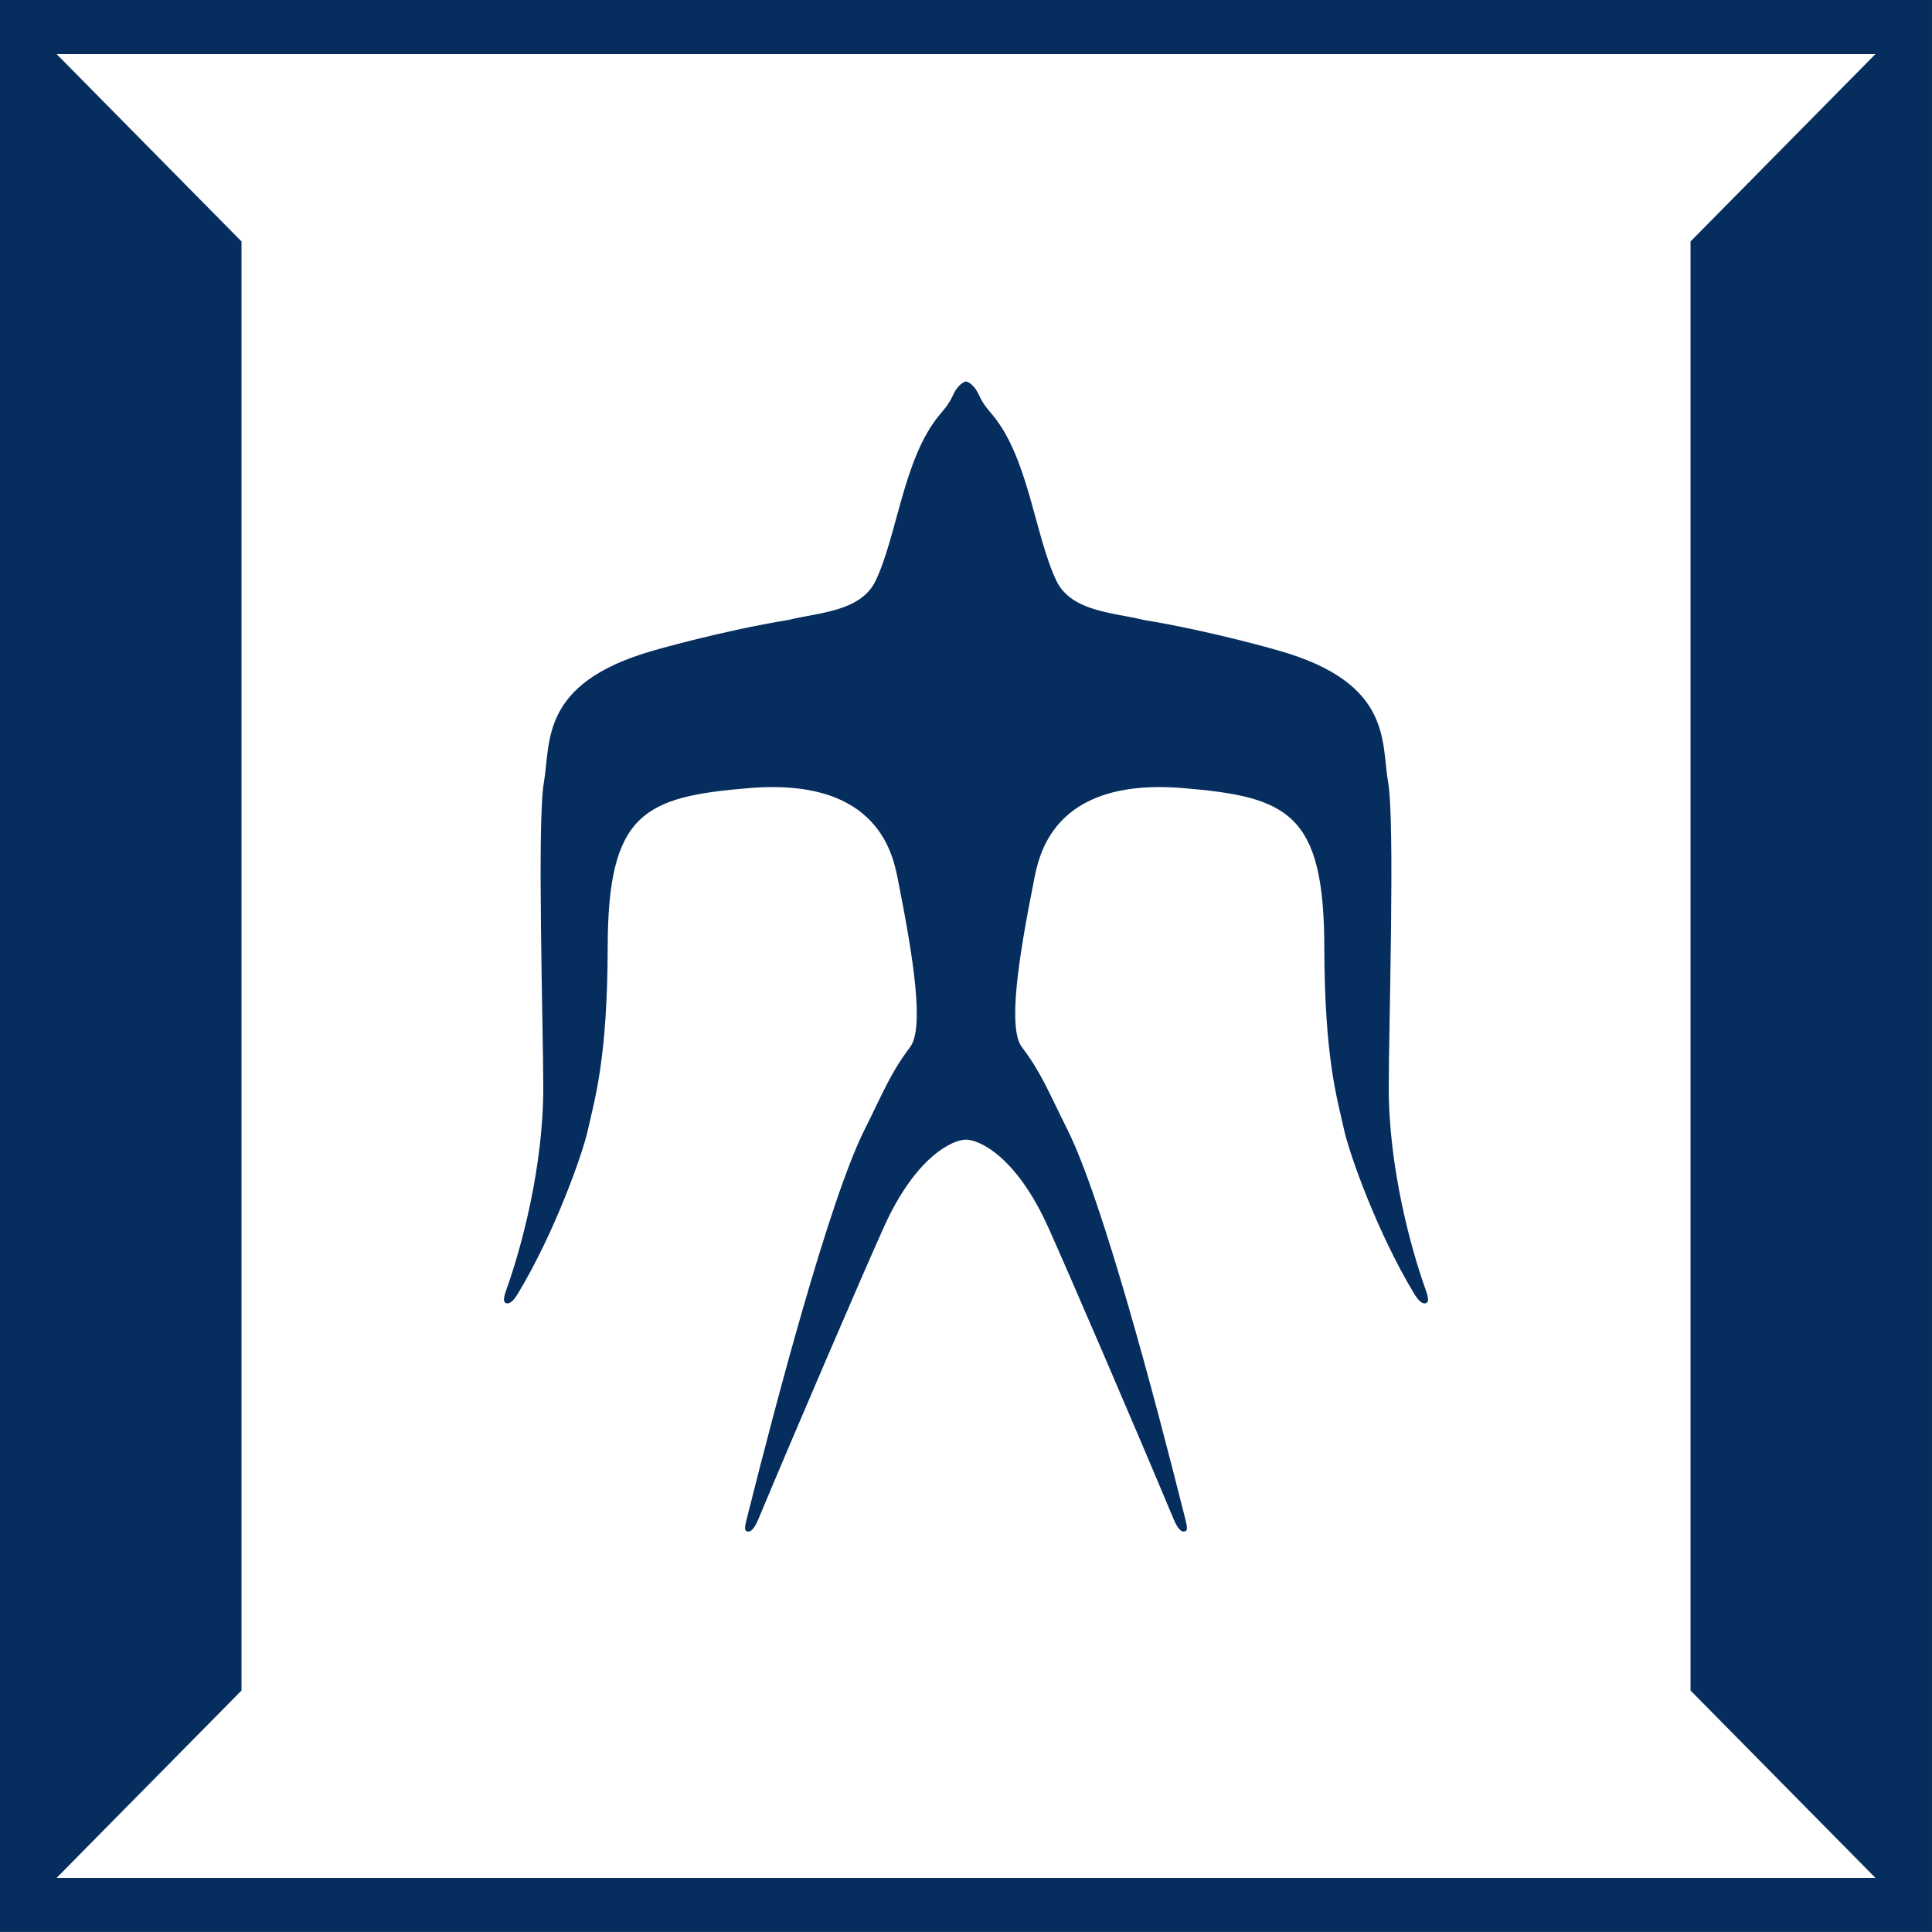 <svg height="296.527pt" viewBox="0 0 296.531 296.527" width="296.531pt" xmlns="http://www.w3.org/2000/svg"><path d="m218.734 197.73c.555 1.52.555 2.039.207 2.242-.324.188-.91.133-1.754-1.191-.031-.051-.062-.102-.094-.152-.016-.031-.035-.062-.055-.094-5.574-9.219-9.879-21.242-10.738-25.117-1.074-4.844-3.004-10.988-3.039-28.113-.043-20.551-5.625-23.027-21.738-24.348-20.109-1.645-22.109 10.551-22.852 14.297-2.395 12.039-4.008 22.59-1.82 25.469 2.996 3.984 3.895 6.473 7 12.695 5.402 10.801 13.566 41.777 17.91 59.082.434 1.734.57 2.281.227 2.484-.348.203-.988.227-1.816-1.727-5.891-14.094-15.797-37.113-19.25-44.809-4.938-11.004-10.656-13.531-12.652-13.531h-.004-.004c-1.996 0-7.715 2.527-12.652 13.531-3.453 7.695-13.359 30.715-19.25 44.809-.828 1.953-1.469 1.93-1.816 1.727-.344-.203-.207-.75.227-2.484 4.344-17.305 12.508-48.281 17.91-59.082 3.105-6.223 4.004-8.711 7-12.695 2.188-2.879.574-13.43-1.816-25.469-.746-3.746-2.746-15.941-22.855-14.297-16.113 1.32-21.695 3.797-21.738 24.348-.035 17.125-1.965 23.27-3.039 28.113-.859 3.875-5.168 15.898-10.738 25.117-.019.031-.039.062-.055.094-.031.051-.062.102-.094.152-.844 1.324-1.43 1.379-1.754 1.191-.348-.203-.348-.723.207-2.242 2.211-6.23 5.586-18.551 5.586-30.797 0-9.207-.977-40.715.094-46.855 1.078-6.152-.695-15.16 16.574-20.16 0 0 10.398-3.039 21.031-4.781 4.438-1.125 11.02-1.215 13.309-6 3.316-6.945 4.27-18.781 9.785-25.426.527-.633 1.441-1.609 2.059-2.988.828-1.855 1.879-2.172 2.031-2.172s1.203.316 2.031 2.172c.617 1.379 1.535 2.355 2.059 2.988 5.516 6.645 6.469 18.48 9.781 25.426 2.293 4.785 8.875 4.875 13.312 6 10.633 1.742 21.031 4.781 21.031 4.781 17.27 5 15.496 14.008 16.574 20.16 1.07 6.141.094 37.648.094 46.855 0 12.246 3.375 24.566 5.586 30.797zm69.117 90.496h-279.164l28.383-28.762v-222.402l-28.383-28.762h279.164l-28.383 28.762v222.402zm-287.852 8.301h296.531v-296.527h-296.531zm0 0" fill="#052D5D"/></svg>
